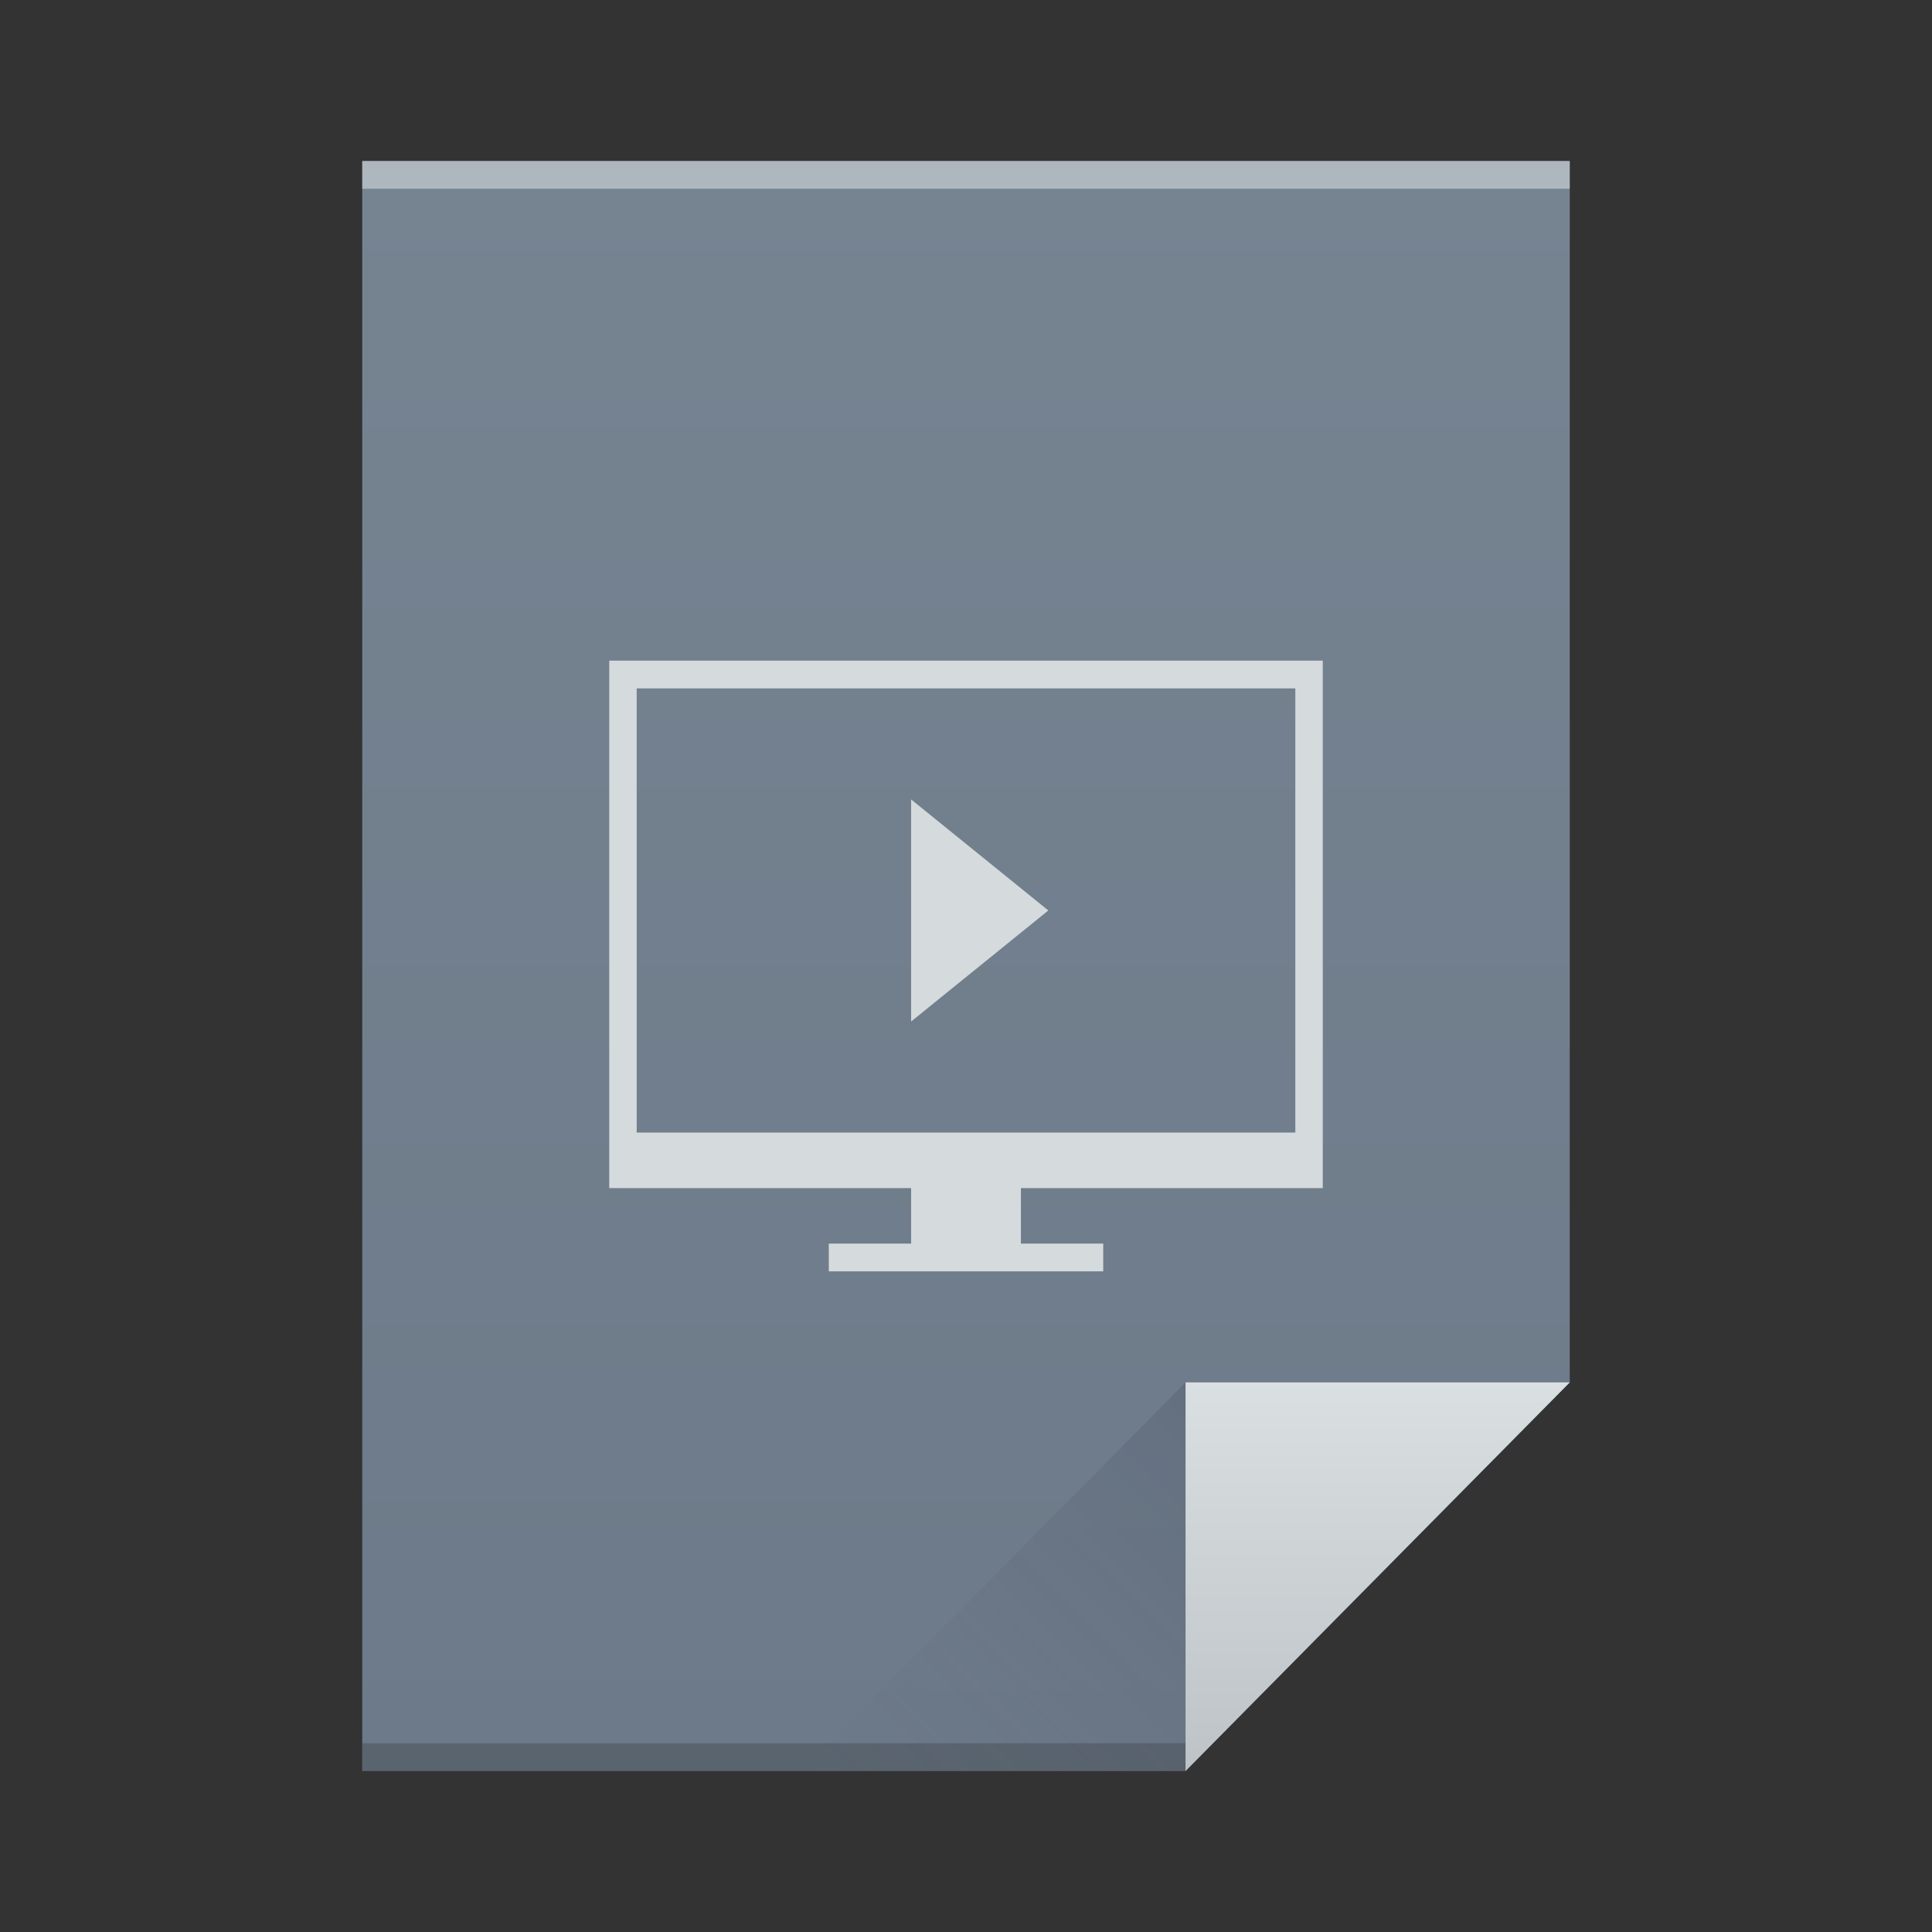 <?xml version="1.0" encoding="UTF-8" standalone="no"?>
<!-- Created with Inkscape (http://www.inkscape.org/) -->

<svg
   xmlns:dc="http://purl.org/dc/elements/1.1/"
   xmlns:cc="http://creativecommons.org/ns#"
   xmlns:rdf="http://www.w3.org/1999/02/22-rdf-syntax-ns#"
   xmlns:svg="http://www.w3.org/2000/svg"
   xmlns="http://www.w3.org/2000/svg"
   xmlns:xlink="http://www.w3.org/1999/xlink"
   xmlns:sodipodi="http://sodipodi.sourceforge.net/DTD/sodipodi-0.dtd"
   xmlns:inkscape="http://www.inkscape.org/namespaces/inkscape"
   width="96"
   height="96"
   id="svg3013"
   version="1.1"
   inkscape:version="0.48.4 r9939"
   sodipodi:docname="otp_96_8.svg">
  <rect width="100%" height="100%" fill="#333333" stroke="none"/>
  <defs
     id="defs3015">
    <linearGradient
       id="linearGradient4300-7"
       inkscape:collect="always">
      <stop
         id="stop4302-2"
         offset="0"
         style="stop-color:#6c7a89;stop-opacity:1" />
      <stop
         id="stop4304-4"
         offset="1"
         style="stop-color:#768492;stop-opacity:1" />
    </linearGradient>
    <linearGradient
       inkscape:collect="always"
       xlink:href="#linearGradient4300-0"
       id="linearGradient3043"
       gradientUnits="userSpaceOnUse"
       gradientTransform="matrix(1.364,0,0,1.379,4.364,960.224)"
       x1="47"
       y1="61"
       x2="47"
       y2="47" />
    <linearGradient
       inkscape:collect="always"
       id="linearGradient4300-0">
      <stop
         style="stop-color:#bdc3c7;stop-opacity:1"
         offset="0"
         id="stop4302-0" />
      <stop
         style="stop-color:#dadfe1;stop-opacity:1"
         offset="1"
         id="stop4304-0" />
    </linearGradient>
    <linearGradient
       inkscape:collect="always"
       xlink:href="#linearGradient4410"
       id="linearGradient3040"
       gradientUnits="userSpaceOnUse"
       gradientTransform="matrix(1.364,0,0,-1.379,-14.727,1067.811)"
       x1="54"
       y1="31"
       x2="40"
       y2="17" />
    <linearGradient
       id="linearGradient4410"
       inkscape:collect="always">
      <stop
         id="stop4412"
         offset="0"
         style="stop-color:#383e51;stop-opacity:1" />
      <stop
         id="stop4414"
         offset="1"
         style="stop-color:#655c6f;stop-opacity:0" />
    </linearGradient>
    <linearGradient
       y2="3"
       x2="32"
       y1="61"
       x1="32"
       gradientTransform="matrix(1.364,0,0,1.379,4.364,960.224)"
       gradientUnits="userSpaceOnUse"
       id="linearGradient3846"
       xlink:href="#linearGradient4300-7"
       inkscape:collect="always" />
  </defs>
  <sodipodi:namedview
     id="base"
     pagecolor="#ffffff"
     bordercolor="#666666"
     borderopacity="1.0"
     inkscape:pageopacity="0.0"
     inkscape:pageshadow="2"
     inkscape:zoom="3.959798"
     inkscape:cx="52.178523"
     inkscape:cy="29.870042"
     inkscape:document-units="px"
     inkscape:current-layer="layer1"
     showgrid="true"
     inkscape:window-width="1868"
     inkscape:window-height="1060"
     inkscape:window-x="50"
     inkscape:window-y="-3"
     inkscape:window-maximized="1"
     inkscape:snap-bbox="true">
    <inkscape:grid
       type="xygrid"
       id="grid3030"
       empspacing="5"
       visible="true"
       enabled="true"
       snapvisiblegridlinesonly="true" />
  </sodipodi:namedview>
  <g
     inkscape:label="Layer 1"
     inkscape:groupmode="layer"
     id="layer1"
     transform="translate(0,-956.362)">
    <path
       inkscape:connector-curvature="0"
       style="fill:url(#linearGradient3846);fill-opacity:1;stroke:none"
       d="m 18,964.362 0,80 40.909,0 19.091,-19.31 0,-41.379 0,-19.31 -19.091,0 -40.909,0 z"
       id="rect3500-4" />
    <rect
       style="fill:#2e3132;fill-opacity:0.294;stroke:none"
       id="rect4169-7"
       width="40.909"
       height="1.379"
       x="18"
       y="1042.983" />
    <rect
       style="fill:#ffffff;fill-opacity:0.41;stroke:none"
       id="rect4236-7"
       width="60"
       height="1.379"
       x="18"
       y="964.362" />
    <path
       style="fill:url(#linearGradient3043);fill-opacity:1;fill-rule:evenodd;stroke:none"
       d="m 78,1025.052 -19.091,19.31 0,-19.31 z"
       id="path4314-7"
       inkscape:connector-curvature="0" />
    <path
       inkscape:connector-curvature="0"
       id="path4320-2"
       d="m 39.818,1044.362 19.091,-19.31 0,19.31 z"
       style="opacity:0.2;fill:url(#linearGradient3040);fill-opacity:1;fill-rule:evenodd;stroke:none" />
    <path
       style="text-decoration:none;color:#000000;fill:#d5dadc;fill-opacity:1;fill-rule:nonzero;stroke:none;visibility:visible;display:inline;overflow:visible;enable-background:accumulate"
       d="m 30.273,989.19 0,1.379 0,24.828 1.364,0 13.636,0 0,2.759 -4.091,0 0,1.379 4.091,0 5.455,0 4.091,0 0,-1.379 -4.091,0 0,-2.759 15,0 0,-2.759 0,-23.448 z m 1.364,1.379 32.727,0 0,22.069 -32.727,0 z m 13.636,5.517 0,11.034 6.818,-5.517 z"
       id="rect4224"
       inkscape:connector-curvature="0"
       sodipodi:nodetypes="ccccccccccccccccccccccccccc" />
  </g>
</svg>
